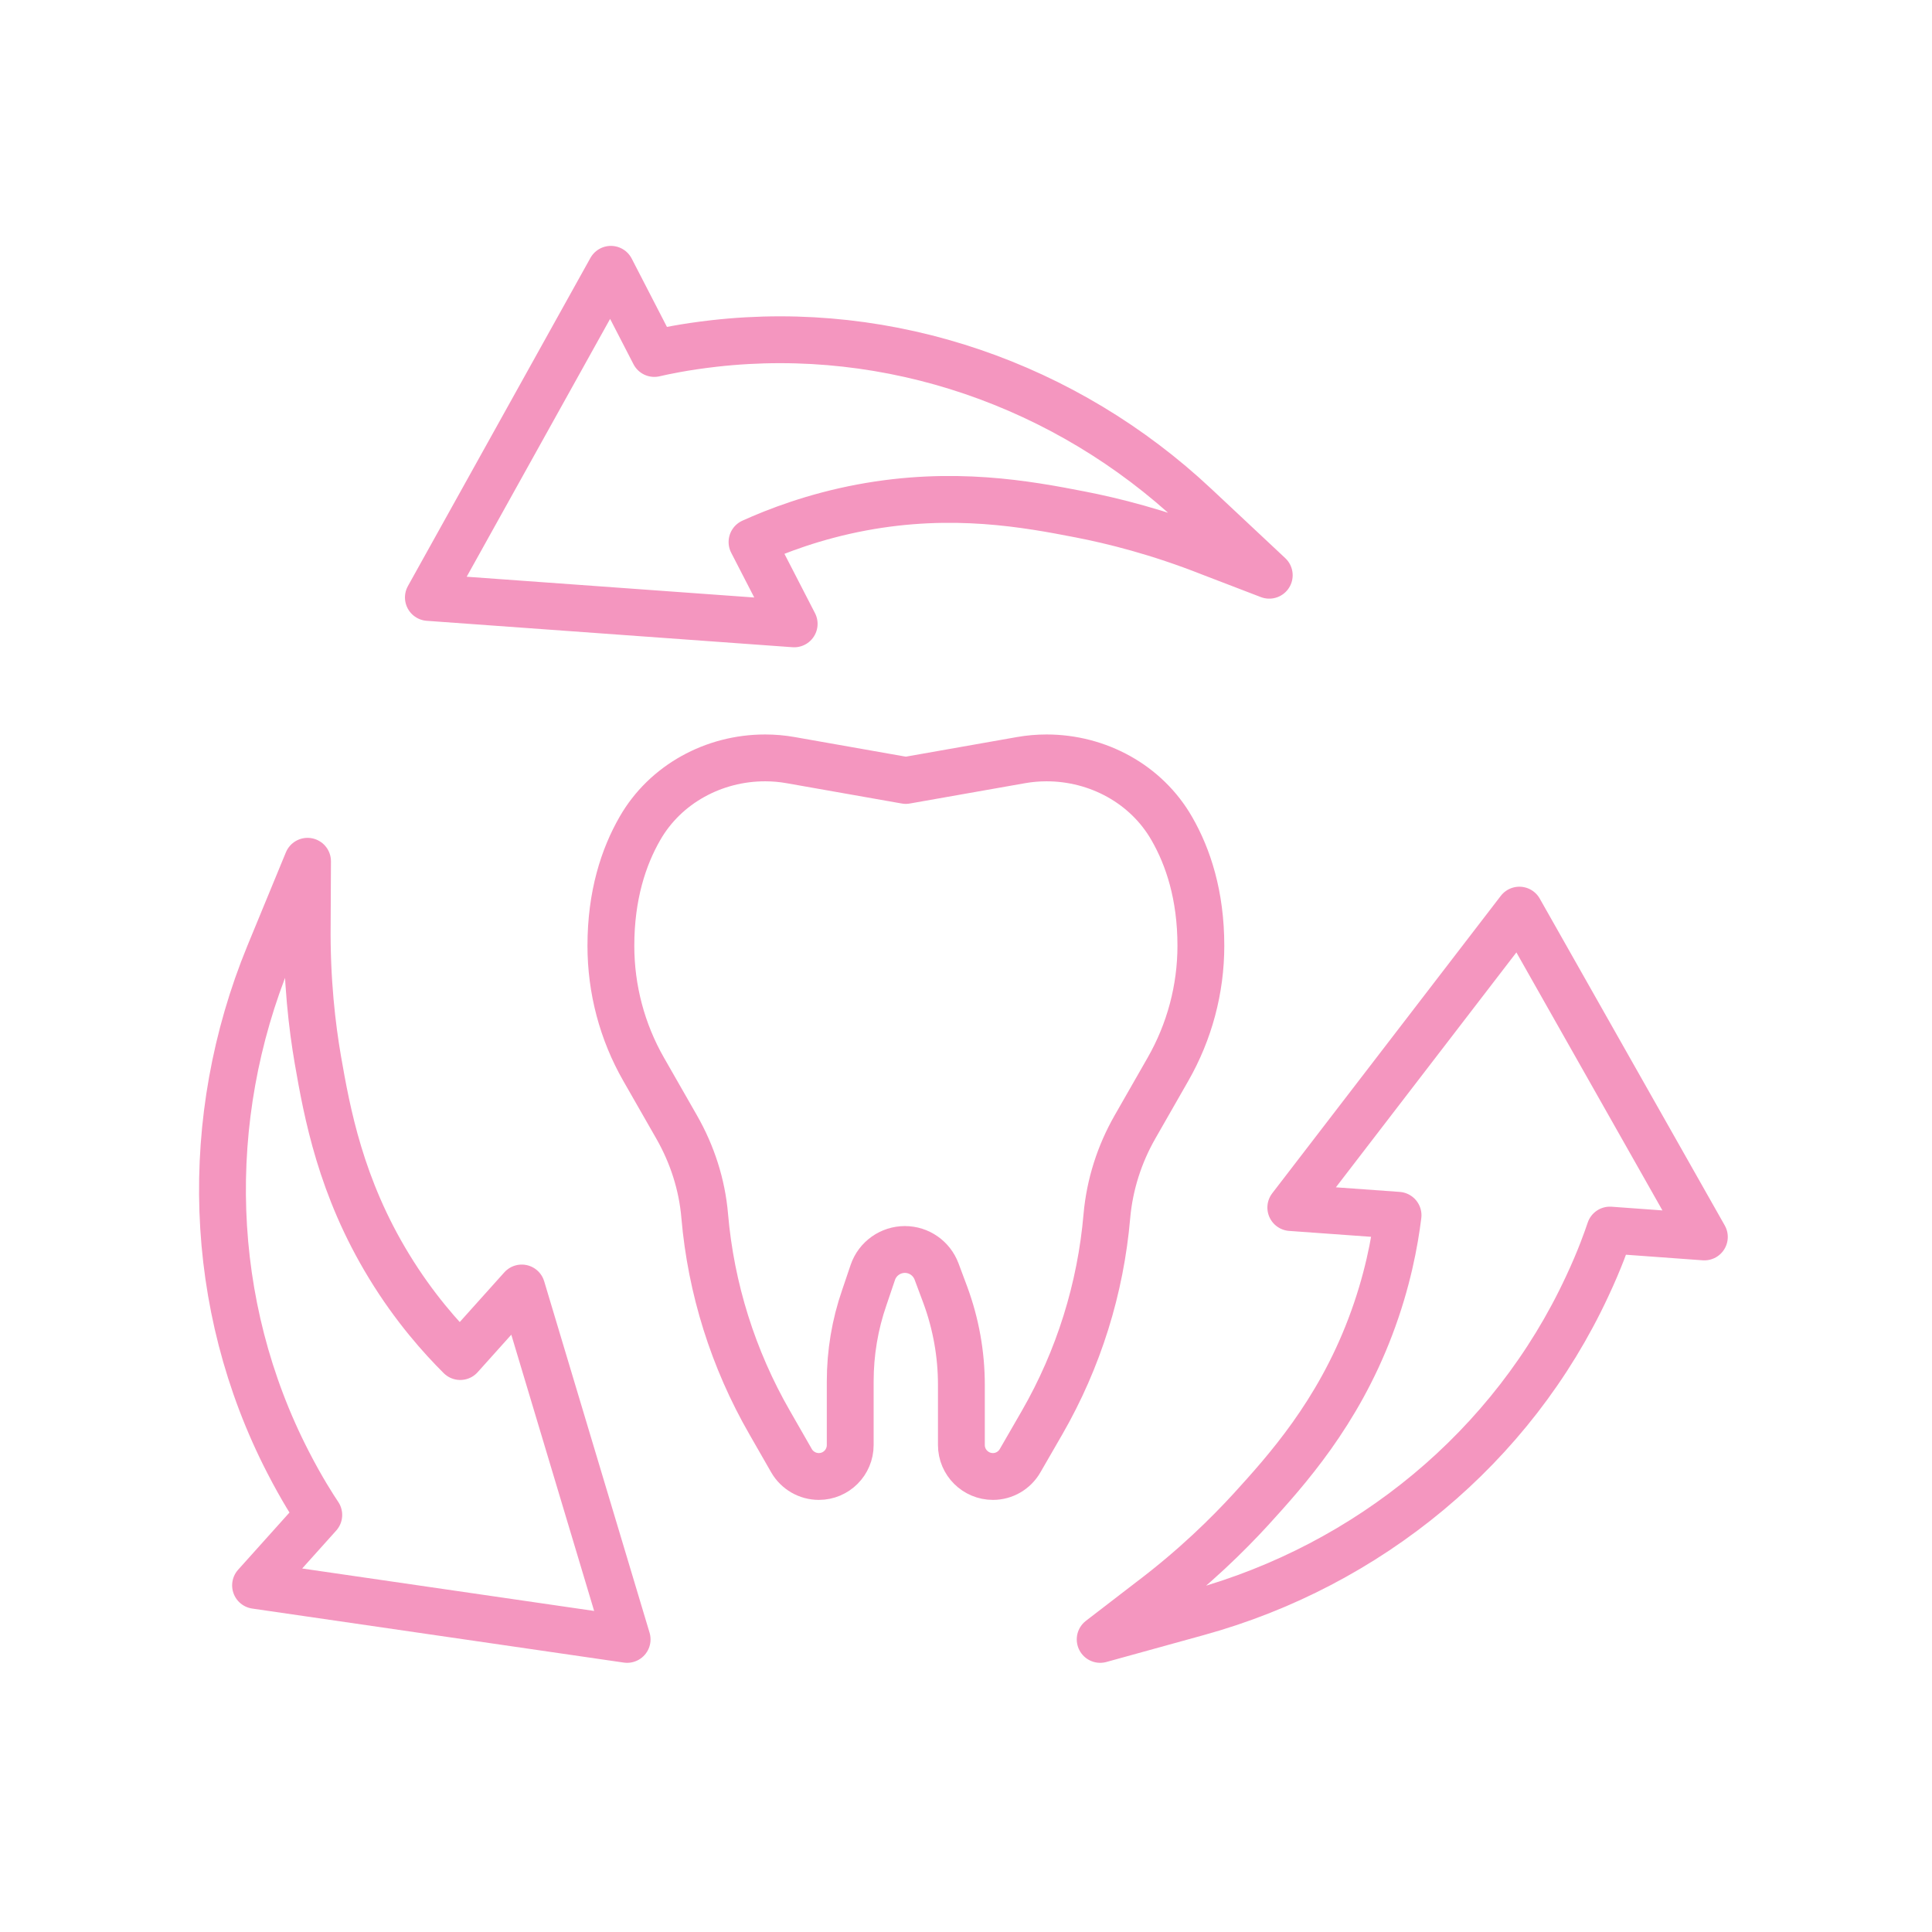 <svg width="165" height="165" viewBox="0 0 165 165" fill="none" xmlns="http://www.w3.org/2000/svg">
<path d="M77.359 66.653L87.199 64.917C87.919 64.791 88.639 64.727 89.372 64.727H89.385C93.759 64.727 97.905 66.967 100.079 70.768C101.479 73.2 102.559 76.475 102.559 80.776C102.559 84.477 101.585 88.115 99.745 91.328L96.932 96.247C95.599 98.579 94.772 101.169 94.532 103.847C93.999 110.048 92.119 116.072 88.999 121.493L87.119 124.751C86.639 125.584 85.759 126.097 84.799 126.097C83.319 126.097 82.106 124.895 82.106 123.412V118.268C82.106 115.647 81.639 113.047 80.732 110.589L79.986 108.591C79.559 107.46 78.492 106.711 77.279 106.711C76.052 106.711 74.945 107.492 74.545 108.659L73.812 110.824C73.012 113.129 72.612 115.548 72.612 117.985V123.412C72.612 124.895 71.412 126.097 69.932 126.097C68.972 126.097 68.079 125.584 67.599 124.751L65.732 121.493C62.612 116.072 60.719 110.048 60.185 103.847C59.959 101.169 59.119 98.579 57.785 96.247L54.972 91.328C53.132 88.115 52.172 84.477 52.172 80.776C52.172 76.464 53.252 73.185 54.652 70.751C56.825 66.959 60.972 64.727 65.332 64.727H65.359C66.079 64.727 66.812 64.791 67.519 64.917L77.359 66.653Z" stroke="#f496bf" stroke-width="4" stroke-miterlimit="10" stroke-linecap="round" stroke-linejoin="round"/>
<path d="M106.812 128.927C109.905 125.531 114.212 120.737 117.025 113.328C118.505 109.443 119.119 106.048 119.399 103.788L110.239 103.129L129.759 77.728L145.559 105.64L137.492 105.053C137.239 105.803 136.639 107.543 135.545 109.869C129.159 123.599 116.879 133.687 102.279 137.713L93.959 140.011C95.372 138.92 96.785 137.829 98.212 136.739C102.065 133.831 104.892 131.016 106.812 128.927Z" stroke="#f496bf" stroke-width="4" stroke-miterlimit="10" stroke-linecap="round" stroke-linejoin="round"/>
<path d="M92.239 43.933C87.719 43.055 81.399 41.883 73.599 43.34C69.519 44.104 66.305 45.353 64.225 46.291L67.825 53.28L36.585 51.024L52.172 23L55.879 30.188C56.639 30.012 58.439 29.621 60.999 29.332C76.039 27.631 91.052 32.857 102.092 43.217L108.399 49.127C106.732 48.485 105.065 47.844 103.385 47.203C98.892 45.427 95.025 44.475 92.239 43.933Z" stroke="#f496bf" stroke-width="4" stroke-miterlimit="10" stroke-linecap="round" stroke-linejoin="round"/>
<path d="M27.145 90.505C27.932 95.039 29.092 101.373 33.225 108.139C35.385 111.687 37.692 114.248 39.305 115.855L44.559 109.999L53.559 140.011L21.825 135.397L27.225 129.381C26.785 128.724 25.785 127.18 24.612 124.9C17.665 111.439 17.225 95.551 22.972 81.545L26.265 73.556C26.252 75.345 26.252 77.133 26.239 78.923C26.185 83.751 26.665 87.716 27.145 90.505Z" stroke="#f496bf" stroke-width="4" stroke-miterlimit="10" stroke-linecap="round" stroke-linejoin="round"/>
</svg>
